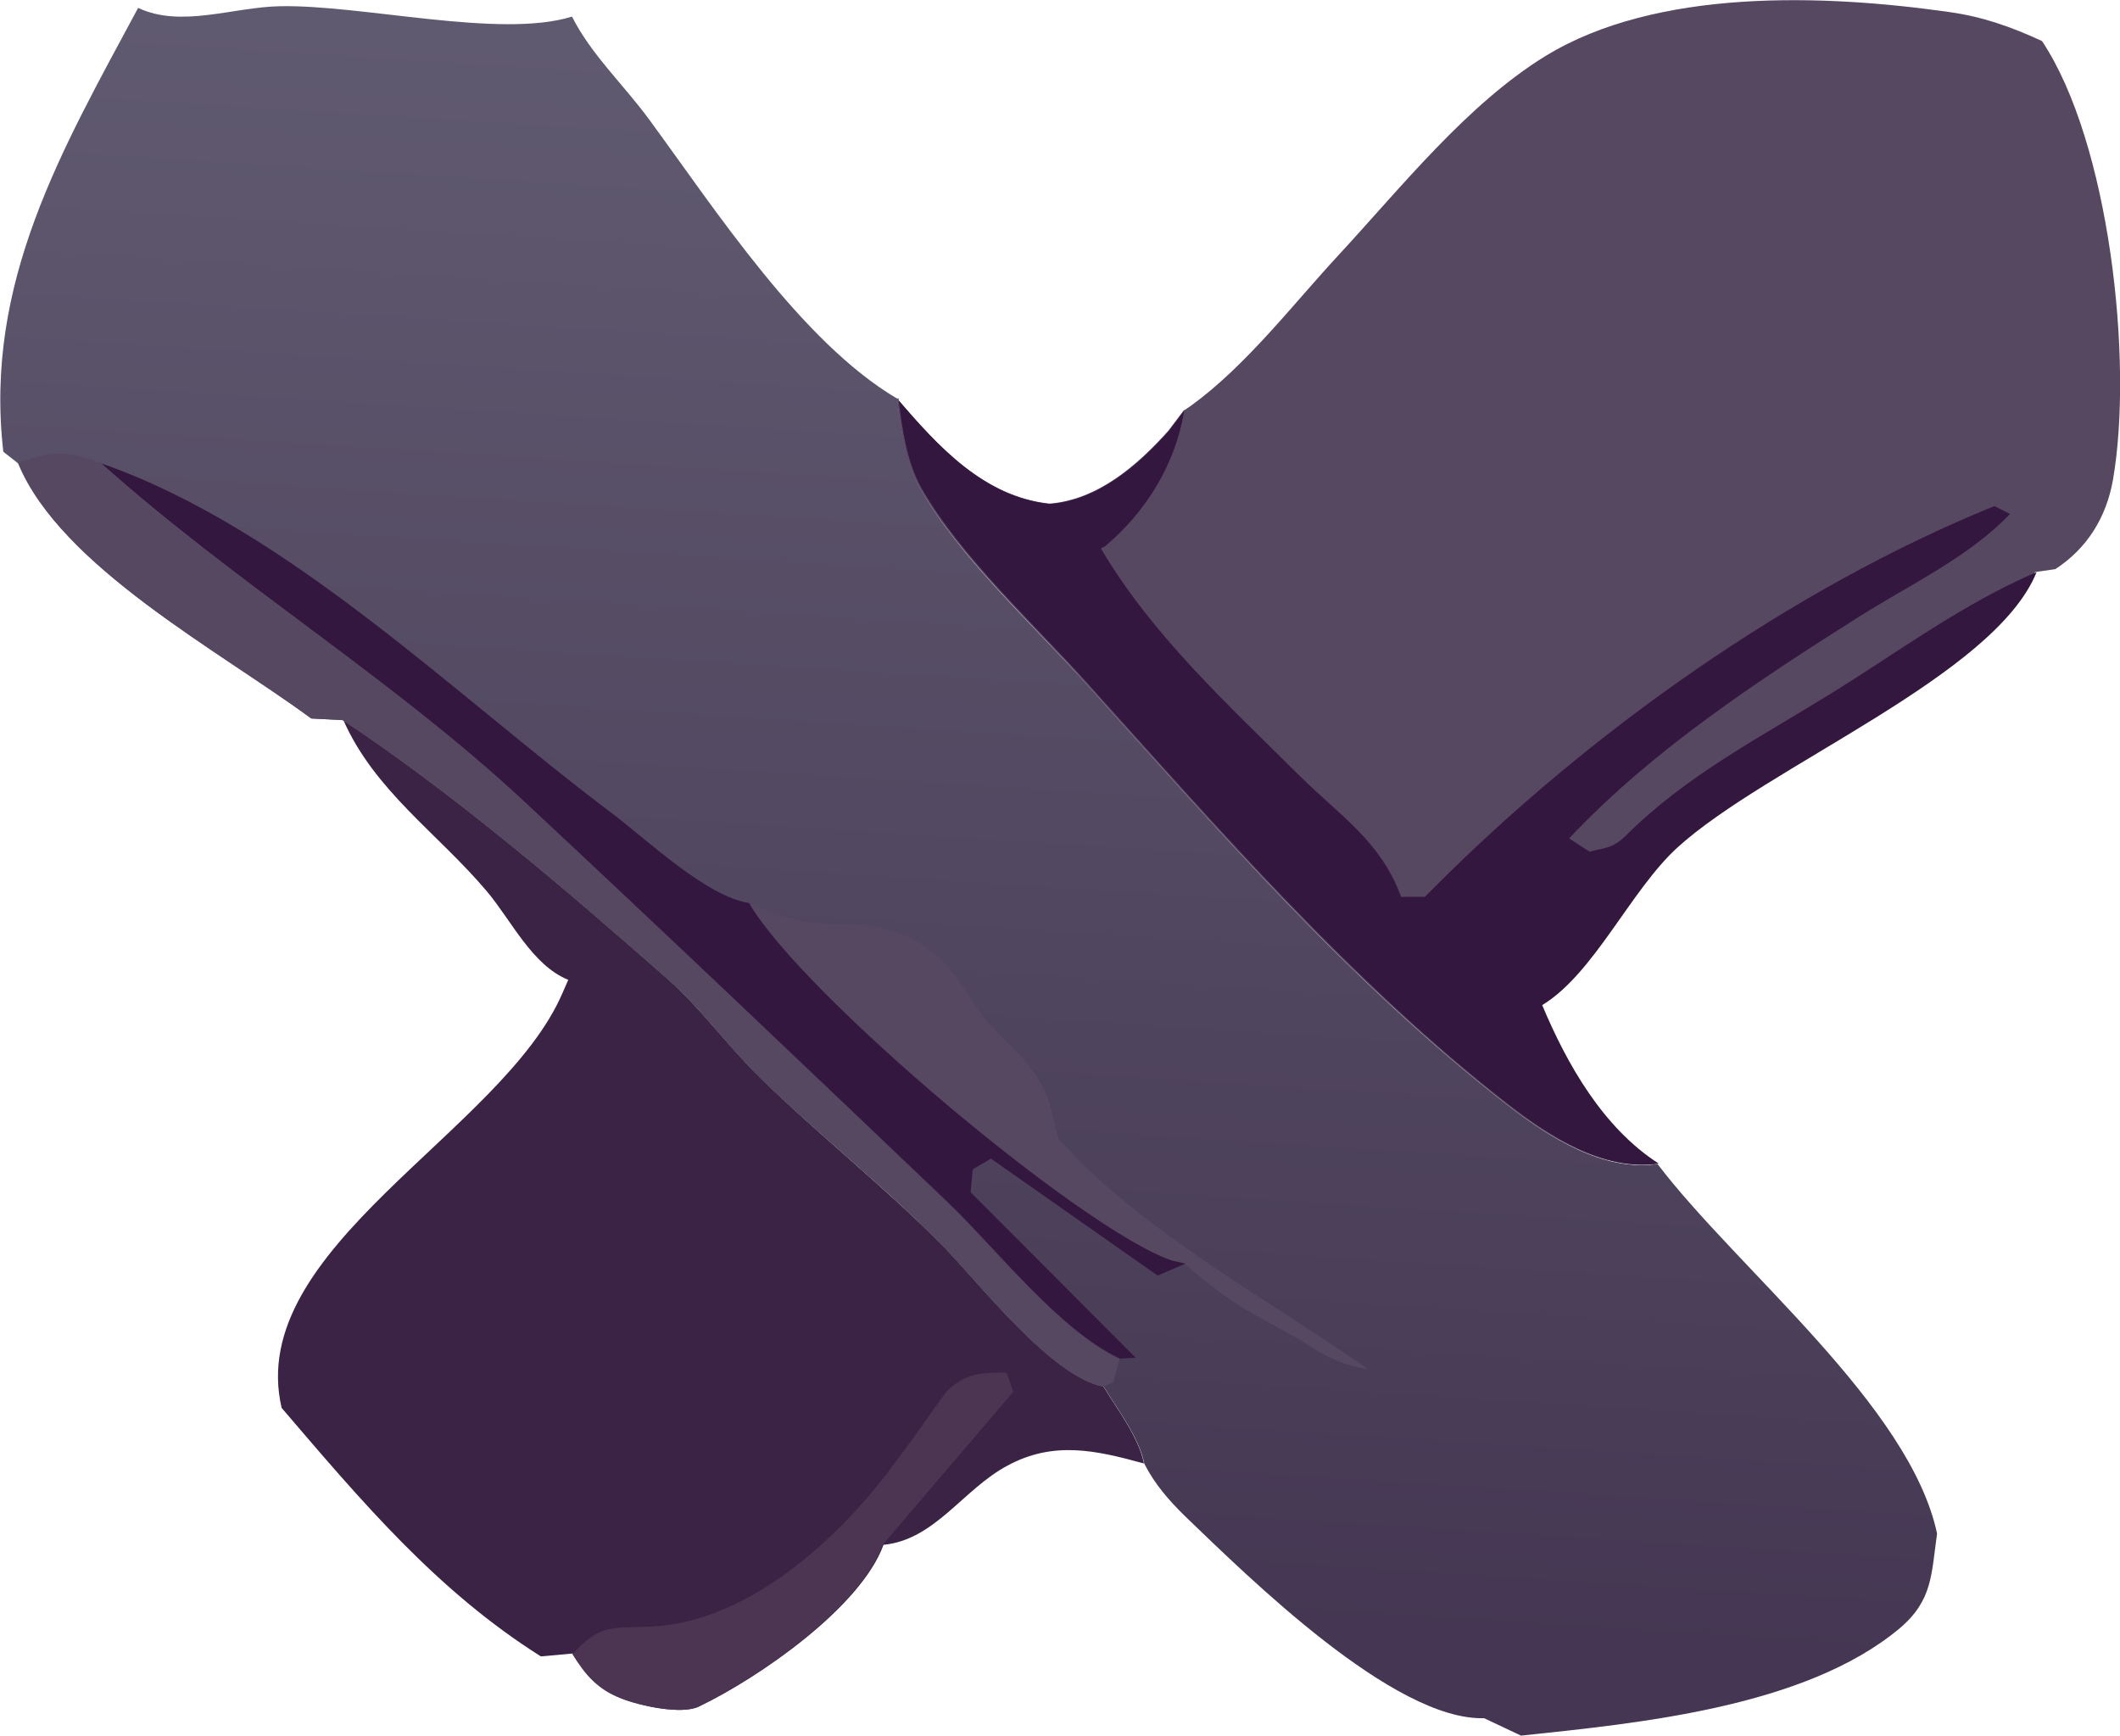 <?xml version="1.0" encoding="UTF-8"?>
<svg id="_Слой_2" data-name="Слой 2" xmlns="http://www.w3.org/2000/svg" xmlns:xlink="http://www.w3.org/1999/xlink" viewBox="0 0 51.11 41.84">
  <defs>
    <style>
      .cls-1 {
        fill: #574862;
      }

      .cls-1, .cls-2, .cls-3, .cls-4, .cls-5 {
        stroke-width: 0px;
      }

      .cls-2 {
        fill: url(#_Безымянный_градиент_9);
      }

      .cls-3 {
        fill: #3a2344;
      }

      .cls-4 {
        fill: #33173e;
      }

      .cls-5 {
        fill: #4b3553;
      }
    </style>
    <linearGradient id="_Безымянный_градиент_9" data-name="Безымянный градиент 9" x1="22.36" y1="-238.67" x2="24.7" y2="-201.63" gradientTransform="translate(0 -199.94) scale(1 -1)" gradientUnits="userSpaceOnUse">
      <stop offset="0" stop-color="#453753"/>
      <stop offset="1" stop-color="#605a70"/>
    </linearGradient>
  </defs>
  <g id="_Слой_1-2" data-name="Слой 1">
    <path class="cls-3" d="M8.26,17.35c2.71,1.8,5.4,4.1,7.84,6.25.82.73,1.45,1.62,2.23,2.38,1.43,1.4,3,2.63,4.42,4.07.87.89,2.6,3.13,3.85,3.37.34.56.85,1.22.98,1.86-1.16-.32-2.18-.55-3.29.05-1.07.57-1.75,1.79-2.99,1.91-.55,1.51-3.01,3.21-4.45,3.9-.41.2-1.41-.02-1.84-.19-.58-.22-.88-.57-1.2-1.09l-.77.07c-2.51-1.58-4.34-3.76-6.25-5.99-.9-3.85,5.33-6.65,6.77-10l.14-.32c-.87-.35-1.37-1.43-1.96-2.13-1.18-1.4-2.72-2.43-3.47-4.15Z"/>
    <path class="cls-5" d="M13.81,39.87c.74-.84,1.11-.57,2.16-.68,2.14-.23,4.12-2,5.39-3.64l.64-.86.81-1.14c.46-.45.86-.47,1.46-.46l.16.46-3.15,3.69c-.55,1.51-3.01,3.21-4.45,3.9-.41.2-1.41-.02-1.84-.19-.58-.22-.88-.57-1.2-1.09Z"/>
    <path class="cls-1" d="M28.55,9.89l.15-.1c1.34-.97,2.45-2.43,3.57-3.64,1.5-1.62,3.1-3.64,4.99-4.8,2.68-1.64,6.71-1.49,9.73-1.06.8.11,1.51.36,2.24.7,1.62,2.43,2.21,7.7,1.71,10.58-.16.9-.62,1.65-1.39,2.15l-.49.07c-1.01,2.51-6.5,4.67-8.67,6.65-1.13,1.04-2,3.03-3.25,3.79.6,1.43,1.47,2.96,2.81,3.82-1.32.19-2.64-.66-3.64-1.44-3.76-2.93-6.98-6.64-10.16-10.17-1.26-1.4-3.02-3.02-3.96-4.65-.37-.64-.48-1.46-.57-2.19,1,1.17,2.1,2.37,3.68,2.54,1.16-.09,2.12-.92,2.87-1.76l.37-.49Z"/>
    <path class="cls-4" d="M21.63,9.61c1,1.17,2.1,2.37,3.68,2.54,1.16-.09,2.12-.92,2.87-1.76l.37-.49c-.21,1.27-.89,2.41-1.91,3.27l-.1.05c1.24,2.1,3.07,3.77,4.79,5.48.99.98,1.95,1.57,2.45,2.92h.57s.22-.22.22-.22c3.74-3.75,8.59-7.2,13.51-9.2l.38.19c-1.01,1.05-2.41,1.7-3.63,2.47-2.44,1.54-5.02,3.24-7,5.35l.49.32c.4-.1.56-.08.87-.38,1.45-1.45,3.22-2.36,4.95-3.43,1.65-1.02,3.15-2.15,4.96-2.93-1.01,2.51-6.5,4.67-8.67,6.65-1.13,1.04-2,3.03-3.25,3.79.6,1.43,1.47,2.96,2.81,3.82-1.32.19-2.64-.66-3.64-1.44-3.76-2.93-6.98-6.64-10.16-10.17-1.26-1.4-3.02-3.02-3.96-4.65-.37-.64-.48-1.46-.57-2.19Z"/>
    <path class="cls-2" d="M3.33.19c1.04.49,2.29-.02,3.42-.04,1.99-.04,5.31.79,7.04.25.45.9,1.26,1.66,1.86,2.48,1.58,2.15,3.67,5.37,5.98,6.73.09.73.21,1.55.57,2.19.93,1.63,2.69,3.25,3.96,4.65,3.18,3.53,6.39,7.24,10.16,10.17,1,.78,2.32,1.63,3.64,1.44,1.95,2.56,6.08,5.82,6.74,8.91-.14.97-.1,1.61-.91,2.29-2.28,1.9-6.29,2.28-9.12,2.58l-.89-.42c-2.18.06-5.68-3.4-7.2-4.86-.39-.38-.74-.78-.99-1.27-.13-.64-.64-1.3-.98-1.86-1.25-.24-2.98-2.48-3.85-3.37-1.41-1.45-2.98-2.67-4.42-4.07-.78-.76-1.41-1.66-2.23-2.38-2.44-2.15-5.13-4.45-7.84-6.25l-.76-.04c-2.21-1.63-6.03-3.66-7.06-6.14l-.37-.29C-.39,6.81,1.5,3.6,3.33.19Z"/>
    <path class="cls-1" d="M18.05,21.77c.74.32,1.17.49,1.99.5,1.37,0,2.25.27,3.08,1.37l.26.41c.69,1.13,1.73,1.48,2,2.87l.08.32.05.2c1.95,2.21,5.05,3.87,7.48,5.57-.68-.12-1.05-.31-1.61-.69l-.9-.5c-.72-.37-1.3-.83-1.92-1.35l-.32-.07c-2.17-.75-8.96-6.46-10.2-8.62Z"/>
    <path class="cls-4" d="M2.41,11.16c4.49,1.55,8.52,5.57,12.31,8.42.89.67,2.29,2.02,3.34,2.19,1.24,2.16,8.02,7.88,10.2,8.62l.32.07-.67.29-4.02-2.82-.44.26-.05.55,3.98,3.99-.38.02c-1.46-.68-2.97-2.64-4.17-3.79-3.38-3.22-6.77-6.45-10.18-9.63-3.21-2.99-6.99-5.28-10.23-8.18Z"/>
    <path class="cls-1" d="M.44,11.16c.83-.29,1.14-.32,1.97,0,3.24,2.9,7.02,5.19,10.23,8.18,3.41,3.18,6.81,6.41,10.18,9.63,1.2,1.14,2.71,3.11,4.17,3.79l-.15.56-.24.11c-1.25-.24-2.98-2.48-3.85-3.37-1.41-1.45-2.98-2.67-4.42-4.07-.78-.76-1.41-1.66-2.23-2.38-2.44-2.15-5.13-4.45-7.84-6.25l-.76-.04c-2.21-1.63-6.03-3.66-7.06-6.14Z"/>
  </g>
</svg>